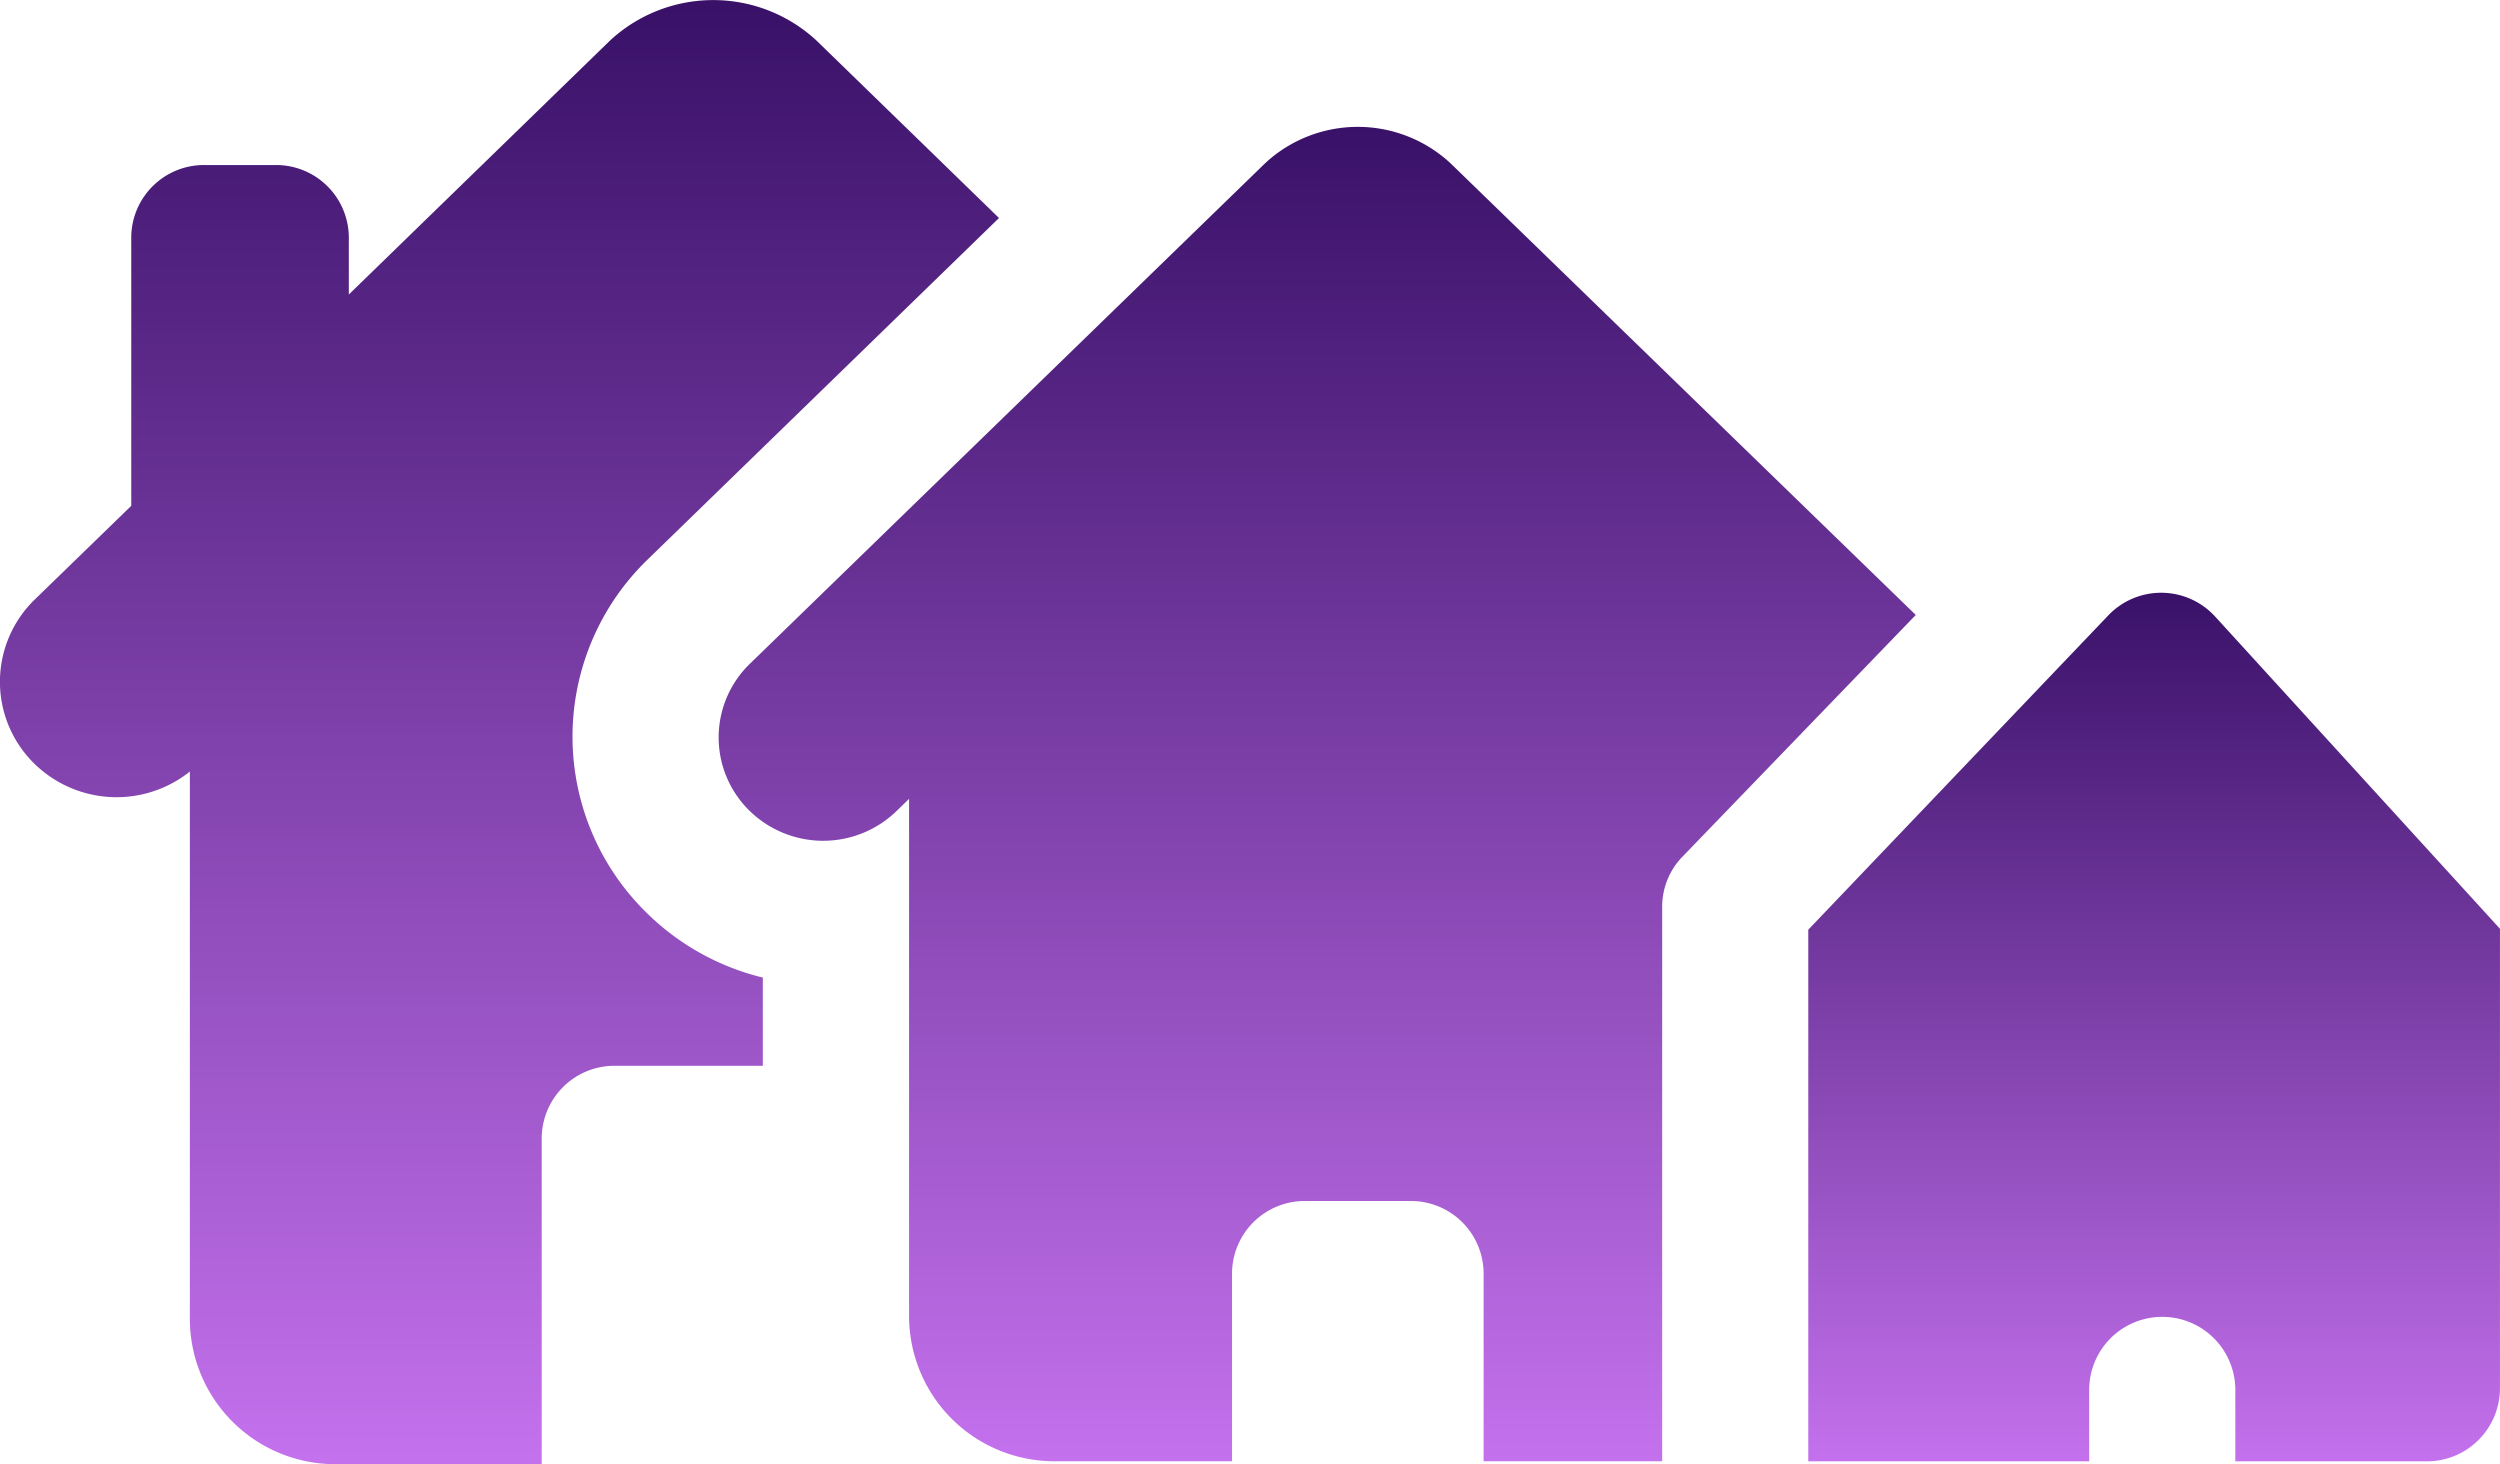 <svg xmlns="http://www.w3.org/2000/svg" xmlns:xlink="http://www.w3.org/1999/xlink" width="70" height="41" viewBox="0 0 70 41">
  <defs>
    <linearGradient id="linear-gradient" x1="0.5" x2="0.5" y2="1" gradientUnits="objectBoundingBox">
      <stop offset="0" stop-color="#391168"/>
      <stop offset="1" stop-color="#c471ed"/>
    </linearGradient>
  </defs>
  <g id="responsive" transform="translate(0 -104.505)">
    <g id="Group_178" data-name="Group 178" transform="translate(0 104.505)">
      <g id="Group_177" data-name="Group 177" transform="translate(0)">
        <path id="Path_606" data-name="Path 606" d="M23.312,115.139l4.66-4.53-5.079-4.938-.072-.068a4.254,4.254,0,0,0-5.7,0l-.072.068-7.282,7.08v-1.6a2.036,2.036,0,0,0-2.046-2.025h-2a2.036,2.036,0,0,0-2.046,2.025v7.517l-2.7,2.622a3.209,3.209,0,0,0-.041,4.57,3.29,3.29,0,0,0,4.382.248v15.344a4.071,4.071,0,0,0,4.092,4.05h5.76v-9.13a2.036,2.036,0,0,1,2.046-2.025h4.145v-2.47A6.985,6.985,0,0,1,18.041,130a6.9,6.9,0,0,1,.088-9.824Z" transform="translate(0 -104.505)" fill="url(#linear-gradient)"/>
      </g>
    </g>
    <g id="Group_180" data-name="Group 180" transform="translate(20.121 108.057)">
      <g id="Group_179" data-name="Group 179" transform="translate(0 0)">
        <path id="Path_607" data-name="Path 607" d="M167.689,131.526l-.065-.061a3.816,3.816,0,0,0-5.11,0l-.065.061-14.4,13.989a2.871,2.871,0,0,0-.037,4.092,2.95,2.95,0,0,0,4.139.036l.354-.344V163.8a4.069,4.069,0,0,0,4.092,4.046h4.951v-5.264a2.035,2.035,0,0,1,2.046-2.023h2.952a2.035,2.035,0,0,1,2.046,2.023v5.264h5V152.32a2.011,2.011,0,0,1,.566-1.4l6.534-6.77Z" transform="translate(-147.172 -130.483)" fill="url(#linear-gradient)"/>
      </g>
    </g>
    <g id="Group_182" data-name="Group 182" transform="translate(50.632 121.101)">
      <g id="Group_181" data-name="Group 181" transform="translate(0 0)">
        <path id="Path_608" data-name="Path 608" d="M381.727,229.663a2.046,2.046,0,0,0-2.992-.033h0l-8.4,8.8v14.887H378.2v-2a2.046,2.046,0,1,1,4.092,0v2h5.364a2.048,2.048,0,0,0,2.046-2.046V238.405Z" transform="translate(-370.335 -228.995)" fill="url(#linear-gradient)"/>
      </g>
    </g>
  </g>
</svg>
